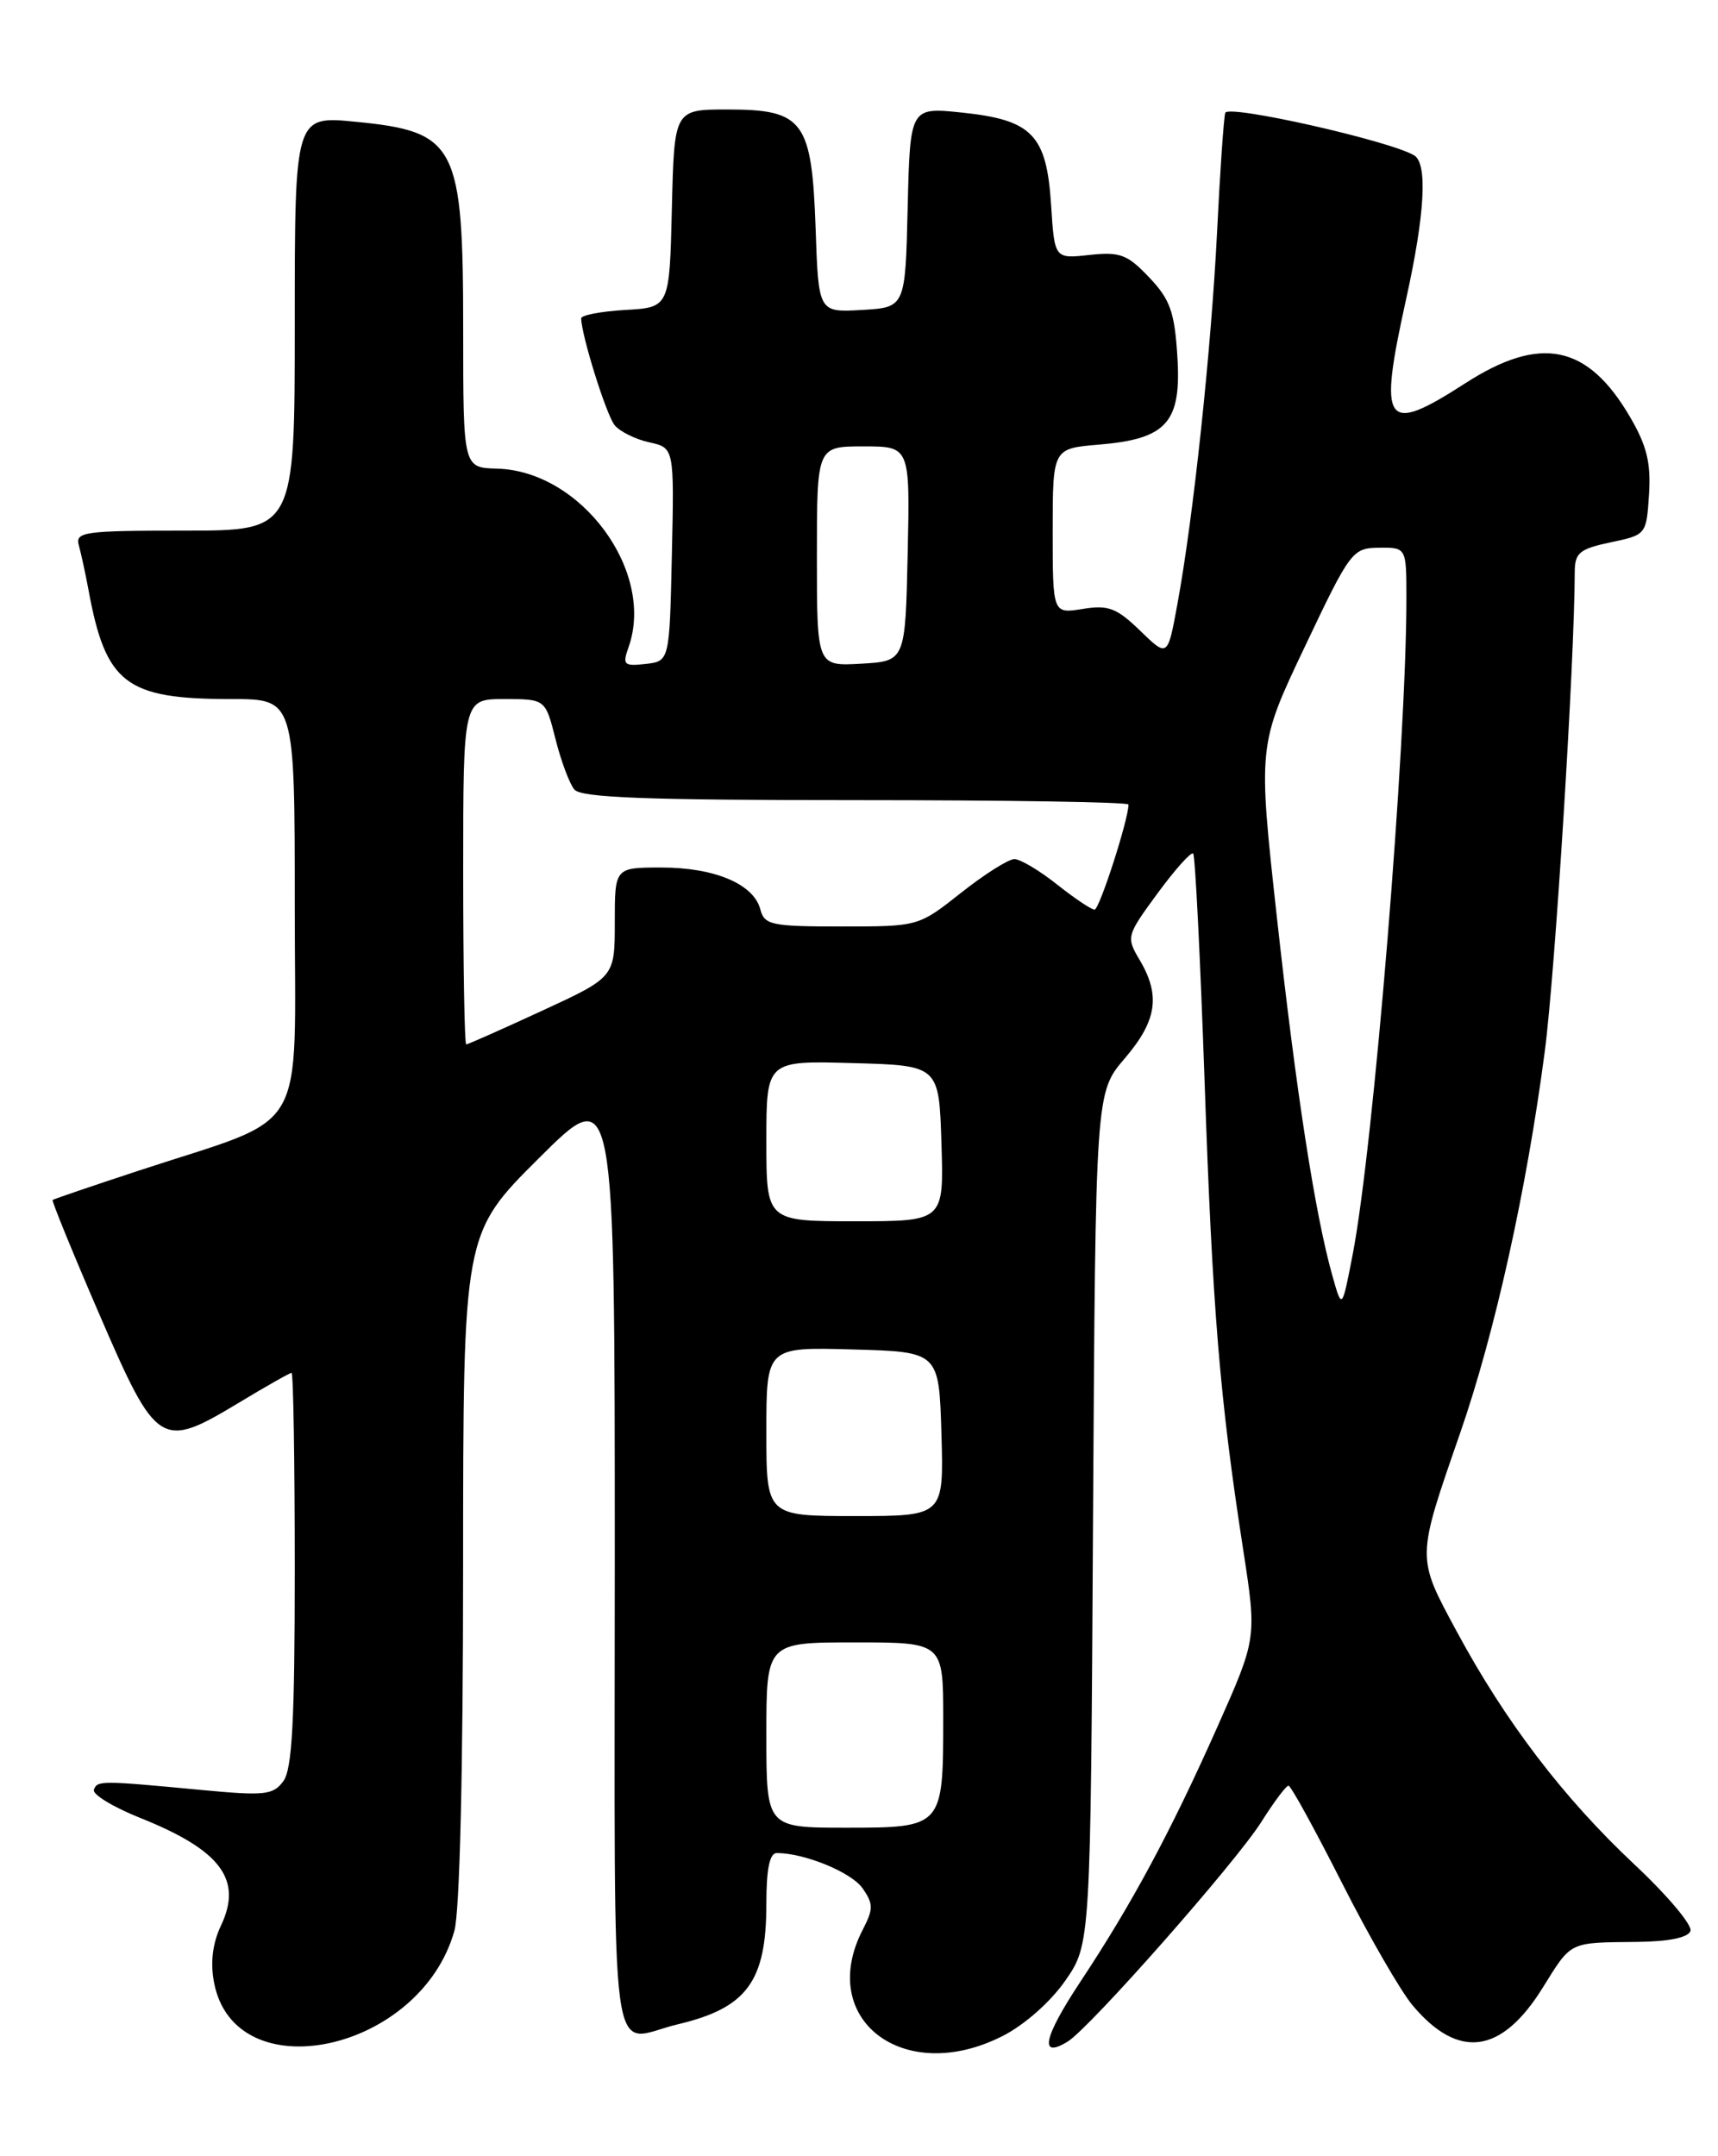 <?xml version="1.0" encoding="UTF-8" standalone="no"?>
<!DOCTYPE svg PUBLIC "-//W3C//DTD SVG 1.1//EN" "http://www.w3.org/Graphics/SVG/1.1/DTD/svg11.dtd" >
<svg xmlns="http://www.w3.org/2000/svg" xmlns:xlink="http://www.w3.org/1999/xlink" version="1.1" viewBox="0 0 204 256">
 <g >
 <path fill="currentColor"
d=" M 119.02 241.75 C 121.62 240.44 124.73 237.70 126.49 235.17 C 129.50 230.83 129.50 230.83 129.79 180.27 C 130.09 129.72 130.09 129.72 133.54 125.68 C 137.37 121.21 137.83 118.21 135.34 114.00 C 133.71 111.25 133.75 111.11 137.46 106.05 C 139.54 103.22 141.44 101.10 141.68 101.34 C 141.92 101.58 142.52 113.68 143.03 128.21 C 143.97 155.50 144.83 165.98 147.62 184.00 C 149.24 194.50 149.24 194.50 144.57 205.00 C 139.02 217.47 134.41 226.05 128.28 235.30 C 123.89 241.93 123.35 244.51 126.80 242.38 C 129.45 240.73 146.73 221.14 149.77 216.32 C 151.27 213.95 152.72 212.00 153.00 212.01 C 153.28 212.01 156.12 217.19 159.33 223.52 C 162.53 229.85 166.32 236.41 167.74 238.10 C 173.18 244.57 178.29 243.88 183.18 236.01 C 186.65 230.44 186.22 230.65 194.40 230.56 C 198.17 230.52 200.46 230.05 200.73 229.26 C 200.97 228.57 197.97 225.01 194.06 221.35 C 185.65 213.46 178.76 204.43 172.98 193.71 C 168.17 184.79 168.17 185.18 173.37 170.18 C 177.50 158.29 181.28 141.24 183.43 124.84 C 184.66 115.51 186.97 78.49 186.99 67.89 C 187.00 65.63 187.57 65.17 191.25 64.39 C 195.48 63.51 195.50 63.47 195.81 58.69 C 196.05 54.95 195.54 52.89 193.54 49.48 C 188.51 40.89 182.92 39.75 174.00 45.50 C 164.39 51.69 163.63 50.60 166.98 35.45 C 169.19 25.45 169.53 19.44 167.94 18.46 C 165.15 16.74 145.80 12.37 145.49 13.40 C 145.31 14.00 144.87 20.35 144.52 27.50 C 143.83 41.41 141.70 61.50 139.80 71.76 C 138.65 78.05 138.65 78.05 135.38 74.88 C 132.59 72.18 131.60 71.80 128.56 72.30 C 125.00 72.87 125.00 72.87 125.00 63.06 C 125.00 53.25 125.00 53.25 130.48 52.79 C 138.57 52.12 140.31 50.16 139.80 42.27 C 139.47 37.03 138.94 35.54 136.45 32.93 C 133.87 30.20 132.99 29.88 129.36 30.27 C 125.22 30.73 125.22 30.73 124.81 24.34 C 124.28 16.01 122.57 14.24 114.26 13.37 C 108.07 12.72 108.07 12.72 107.78 24.61 C 107.50 36.50 107.50 36.50 102.35 36.80 C 97.19 37.10 97.19 37.10 96.85 27.15 C 96.40 14.33 95.42 13.00 86.38 13.00 C 80.06 13.00 80.06 13.00 79.78 24.75 C 79.50 36.50 79.50 36.50 74.25 36.80 C 71.36 36.97 69.01 37.42 69.01 37.80 C 69.05 39.86 72.01 49.31 72.99 50.49 C 73.62 51.25 75.47 52.16 77.10 52.52 C 80.06 53.17 80.06 53.17 79.78 65.84 C 79.50 78.50 79.50 78.50 76.66 78.83 C 74.07 79.12 73.89 78.94 74.64 76.83 C 77.82 67.85 69.01 55.90 59.01 55.64 C 55.00 55.53 55.00 55.53 55.00 39.22 C 55.00 17.16 54.21 15.63 42.25 14.46 C 35.00 13.74 35.00 13.74 35.00 38.37 C 35.00 63.00 35.00 63.00 21.93 63.00 C 9.97 63.00 8.91 63.15 9.36 64.75 C 9.63 65.71 10.14 68.08 10.50 70.00 C 12.56 81.20 14.92 83.00 27.47 83.00 C 35.00 83.00 35.00 83.00 35.00 107.54 C 35.00 135.53 36.92 132.26 16.50 138.98 C 11.00 140.79 6.39 142.36 6.25 142.47 C 6.12 142.57 8.62 148.70 11.81 156.08 C 18.62 171.83 19.09 172.13 28.37 166.54 C 31.60 164.59 34.41 163.00 34.62 163.00 C 34.83 163.00 35.00 173.49 35.00 186.31 C 35.00 204.31 34.69 210.04 33.65 211.47 C 32.43 213.13 31.45 213.23 23.90 212.52 C 11.96 211.39 11.54 211.39 11.15 212.50 C 10.96 213.05 13.43 214.55 16.65 215.84 C 26.23 219.67 28.84 223.16 26.23 228.64 C 25.25 230.71 24.96 233.00 25.41 235.35 C 27.85 248.38 49.95 243.64 53.96 229.22 C 54.59 226.95 54.99 210.08 54.99 185.98 C 55.00 146.46 55.00 146.46 64.00 137.50 C 73.00 128.54 73.00 128.54 73.00 185.29 C 73.00 248.36 72.18 242.31 80.50 240.34 C 88.69 238.40 91.00 235.26 91.00 226.05 C 91.00 221.87 91.39 220.00 92.25 220.01 C 95.56 220.02 101.10 222.30 102.42 224.19 C 103.71 226.04 103.72 226.65 102.45 229.10 C 96.94 239.76 107.31 247.68 119.02 241.75 Z  M 91.00 206.00 C 91.00 195.00 91.00 195.00 101.50 195.00 C 112.00 195.00 112.00 195.00 112.00 204.07 C 112.00 216.95 111.95 217.00 100.46 217.00 C 91.00 217.00 91.00 217.00 91.00 206.00 Z  M 91.00 169.97 C 91.00 159.93 91.00 159.93 101.25 160.22 C 111.50 160.50 111.50 160.50 111.79 170.25 C 112.07 180.00 112.07 180.00 101.54 180.00 C 91.00 180.00 91.00 180.00 91.00 169.97 Z  M 158.22 151.50 C 156.16 144.20 153.92 129.74 151.63 109.00 C 149.37 88.50 149.37 88.50 154.94 76.78 C 160.34 65.40 160.59 65.07 163.75 65.03 C 167.00 65.00 167.00 65.00 167.00 71.04 C 167.00 88.51 163.09 136.25 160.61 149.00 C 159.35 155.50 159.35 155.50 158.22 151.50 Z  M 91.00 135.47 C 91.00 125.93 91.00 125.93 101.25 126.22 C 111.50 126.50 111.50 126.50 111.79 135.75 C 112.08 145.00 112.08 145.00 101.54 145.00 C 91.00 145.00 91.00 145.00 91.00 135.47 Z  M 55.00 103.50 C 55.00 83.00 55.00 83.00 59.88 83.00 C 64.76 83.00 64.76 83.00 65.96 87.74 C 66.61 90.34 67.62 93.04 68.20 93.74 C 69.00 94.71 76.76 95.00 101.62 95.00 C 119.43 95.00 134.00 95.23 134.00 95.52 C 134.00 97.29 130.55 108.00 129.97 108.00 C 129.59 108.00 127.58 106.65 125.50 105.00 C 123.42 103.35 121.15 102.00 120.45 102.00 C 119.75 102.00 116.90 103.80 114.12 106.00 C 109.06 110.00 109.06 110.00 99.94 110.00 C 91.59 110.00 90.77 109.83 90.28 107.96 C 89.50 104.96 84.85 103.00 78.55 103.00 C 73.00 103.00 73.00 103.00 73.00 109.51 C 73.00 116.02 73.00 116.02 64.36 120.01 C 59.61 122.20 55.56 124.00 55.36 124.00 C 55.16 124.00 55.00 114.78 55.00 103.50 Z  M 97.00 66.05 C 97.00 53.00 97.00 53.00 102.53 53.00 C 108.06 53.00 108.06 53.00 107.78 65.75 C 107.50 78.50 107.50 78.50 102.25 78.80 C 97.00 79.10 97.00 79.10 97.00 66.05 Z "/>
</g>
</svg>